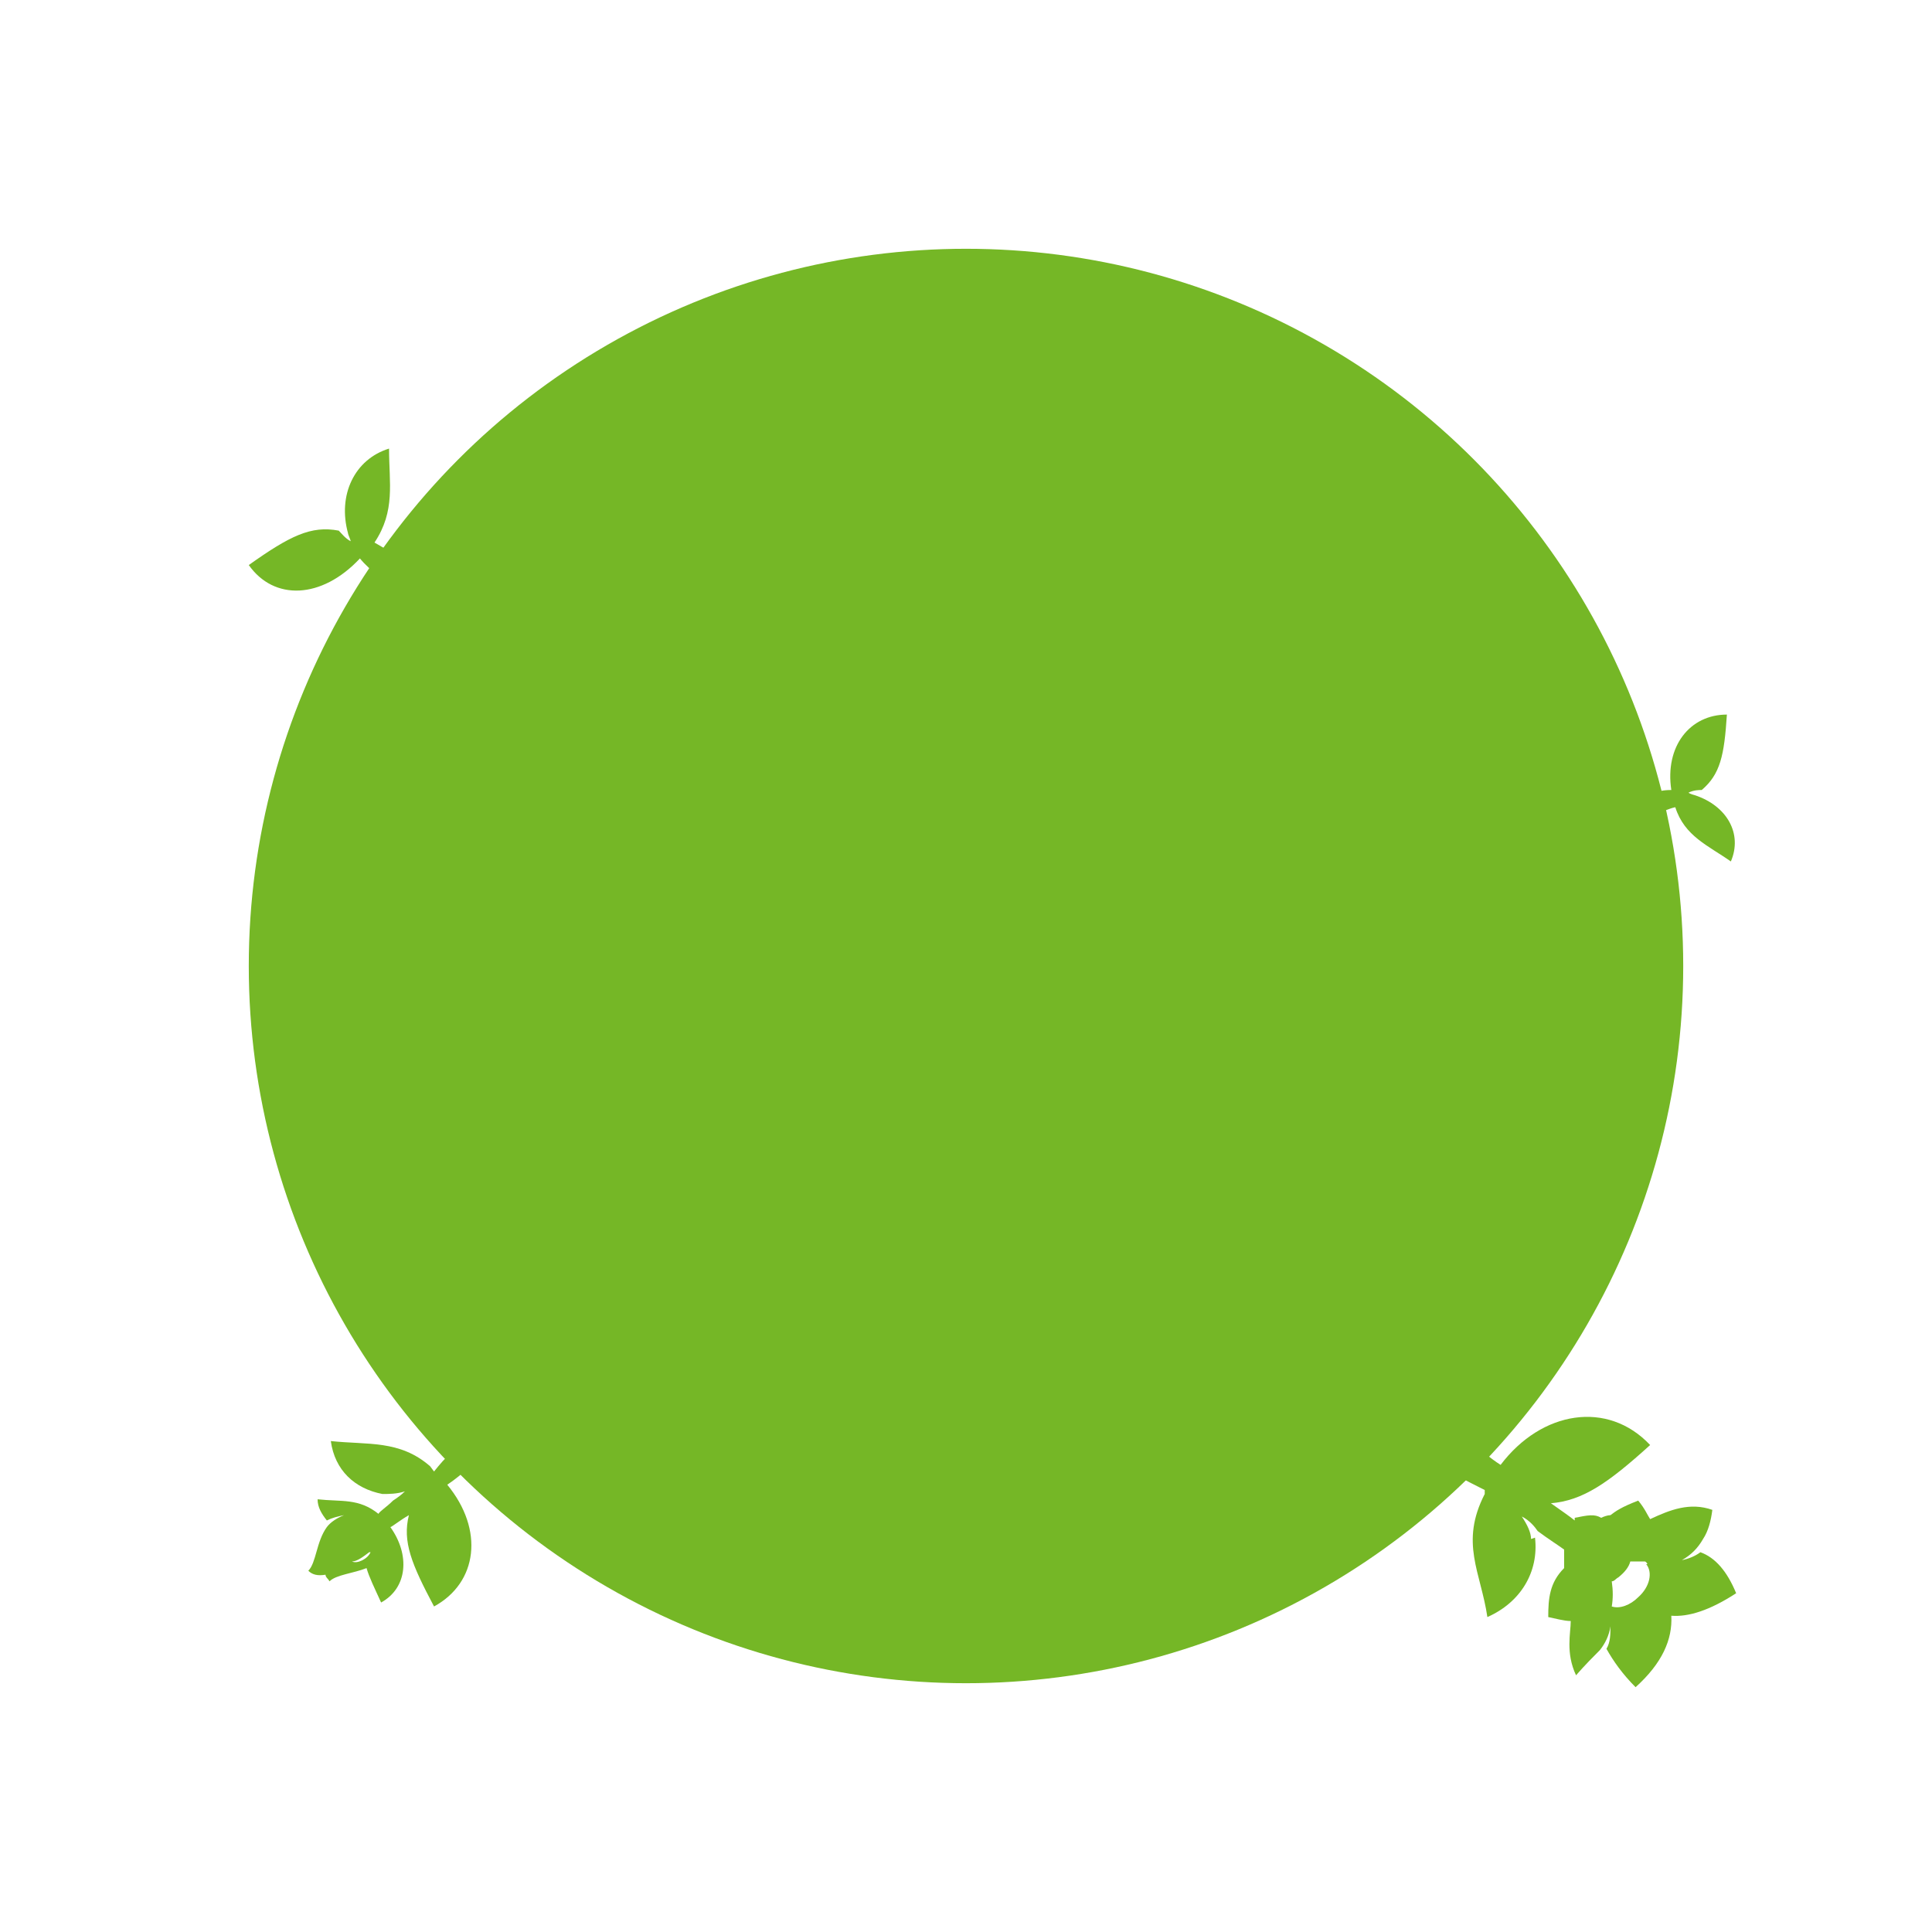 <?xml version="1.0" encoding="UTF-8"?>
<svg xmlns="http://www.w3.org/2000/svg" version="1.1" viewBox="0 0 146 146">
  <defs>
    <style>
      .cls-1 {
        fill: #75b726;
      }
    </style>
  </defs>
  <!-- Generator: Adobe Illustrator 28.7.2, SVG Export Plug-In . SVG Version: 1.2.0 Build 154)  -->
  <g>
    <g id="_レイヤー_2">
      <g id="_レイヤー_1-2">
        <circle class="cls-1" cx="73" cy="73" r="54.2"/>
      </g>
      <g id="_レイヤー_1-2-2" data-name="_レイヤー_1-2">
        <g>
          <path class="cls-1" d="M29.7,41.9c-.3-.3-.9-.6-1.4-.9,0,0,0,0,0,0,0,0,0,0,0,0,0,0,0,0,0,0,1.6-2.4,1.1-4.5,1.1-7.1-2.6.8-3.9,3.5-3.1,6.4,0,.1.2.5.2.6-.4-.2-.7-.6-.9-.8-2.1-.4-3.7.4-6.8,2.6,1.9,2.7,5.5,2.6,8.4-.5.4.5.9.9,1.2,1.2"/>
          <path class="cls-1" d="M26.5,37.5l.3-.9s-.1,0-.3,0c-.1.3-.2.6-.2.9,0,0,.1,0,.2.1h0Z"/>
        </g>
      </g>
      <g id="_レイヤー_1-2-3" data-name="_レイヤー_1-2">
        <g>
          <path class="cls-1" d="M125.2,61.4c.4,0,.9-.3,1.4-.4,0,0,0,0,0,0,0,0,0,0,0,0,0,0,0,0,0,0,.7,2.2,2.5,2.9,4.2,4.1.9-2.1-.3-4.2-2.7-5,0,0-.4-.1-.5-.2.4-.2.8-.2,1-.2,1.4-1.2,1.7-2.6,1.9-5.7-2.8,0-4.7,2.4-4.2,5.7-.6,0-1.1.1-1.4.3"/>
          <path class="cls-1" d="M129.9,61.4l.4.7s0,0,.2-.2c-.1-.2-.3-.4-.5-.6,0,0-.1,0-.2,0h0Z"/>
        </g>
      </g>
      <g id="_レイヤー_1-2-4" data-name="_レイヤー_1-2">
        <path class="cls-1" d="M32.5,110.8s0,0,0,0c-2.3-2-4.7-1.6-7.5-1.9.3,2.2,1.8,3.6,3.9,4,.5,0,1.1,0,1.7-.2-.3.3-.6.5-.9.7-.5.5-1,.8-1.1,1,0,0,0,0,0,0,0,0,0,0,0,0,0,0,0,0,0,0-1.5-1.2-2.8-.9-4.6-1.1,0,.6.3,1.1.7,1.6.4-.2.8-.3,1.3-.4-.5.2-1,.5-1.3.9-.8,1.1-.8,2.7-1.4,3.3.3.3.7.4,1.3.3,0,.2.2.3.3.5.5-.5,1.8-.6,2.8-1,.2.7.6,1.5,1.1,2.6,2-1.1,2.2-3.6.7-5.7.1,0,.7-.5,1.4-.9-.5,2,.2,3.7,1.9,6.9,3.3-1.8,3.8-5.8,1-9.2.6-.4,1.2-.9,1.5-1.2l-1.2-1.2c-.4.3-.9.9-1.3,1.4,0,0,0,0,0,0,0,0,0,0,0,0h0ZM27.9,117.3s0,0,.1,0c-.2.5-1,.9-1.4.7.4,0,.9-.4,1.3-.7Z"/>
      </g>
      <g id="_レイヤー_1-2-5" data-name="_レイヤー_1-2">
        <path class="cls-1" d="M115.7,116.3c0-.5-.3-1.1-.7-1.7.6.3,1,.8,1.2,1.1.8.6,1.6,1.1,2,1.4,0,.3,0,.6,0,.9,0,.2,0,.3,0,.5-1.1,1.1-1.2,2.3-1.2,3.7.5.1,1.2.3,1.7.3,0,.9-.4,2.4.4,4.1.7-.8,1.3-1.4,1.8-1.9.4-.5.7-1.1.8-1.8,0,.6,0,1.2-.3,1.7.5.9,1.2,1.9,2.2,2.9,2-1.8,2.8-3.6,2.7-5.4,1.3.1,2.9-.4,4.9-1.7-.7-1.7-1.6-2.7-2.7-3.1-.4.3-.9.5-1.4.6.7-.4,1.2-.9,1.6-1.6.4-.6.6-1.4.7-2.2-1.7-.6-3.2,0-4.7.7-.2-.3-.4-.8-.9-1.4-1.3.5-1.7.8-2.1,1.1-.2,0-.5.1-.7.2-.5-.3-1-.2-2,0,0,0,0,.1,0,.2-.5-.4-1.1-.8-1.8-1.3,2.4-.2,4.3-1.5,7.5-4.4-3.2-3.4-8.2-2.6-11.3,1.5-.8-.5-1.4-1.1-2-1.4l-1.3,2.2c.5.3,1.3.7,2.1,1.1,0,0,0,0,0,.1,0,0,0,.1,0,.2,0,0,0,0,0,0-1.9,3.7-.3,5.9.2,9.3,2.5-1.1,3.9-3.4,3.6-6h0ZM124.4,118.2c.5.6.3,1.7-.6,2.5-.6.6-1.4.9-2,.7.1-.6.1-1.2,0-1.9.2,0,.3-.2.5-.3.5-.4.8-.8.9-1.2.4,0,.8,0,1.1,0,0,0,.1,0,.2.2h0Z"/>
      </g>
    </g>
  </g>
</svg>